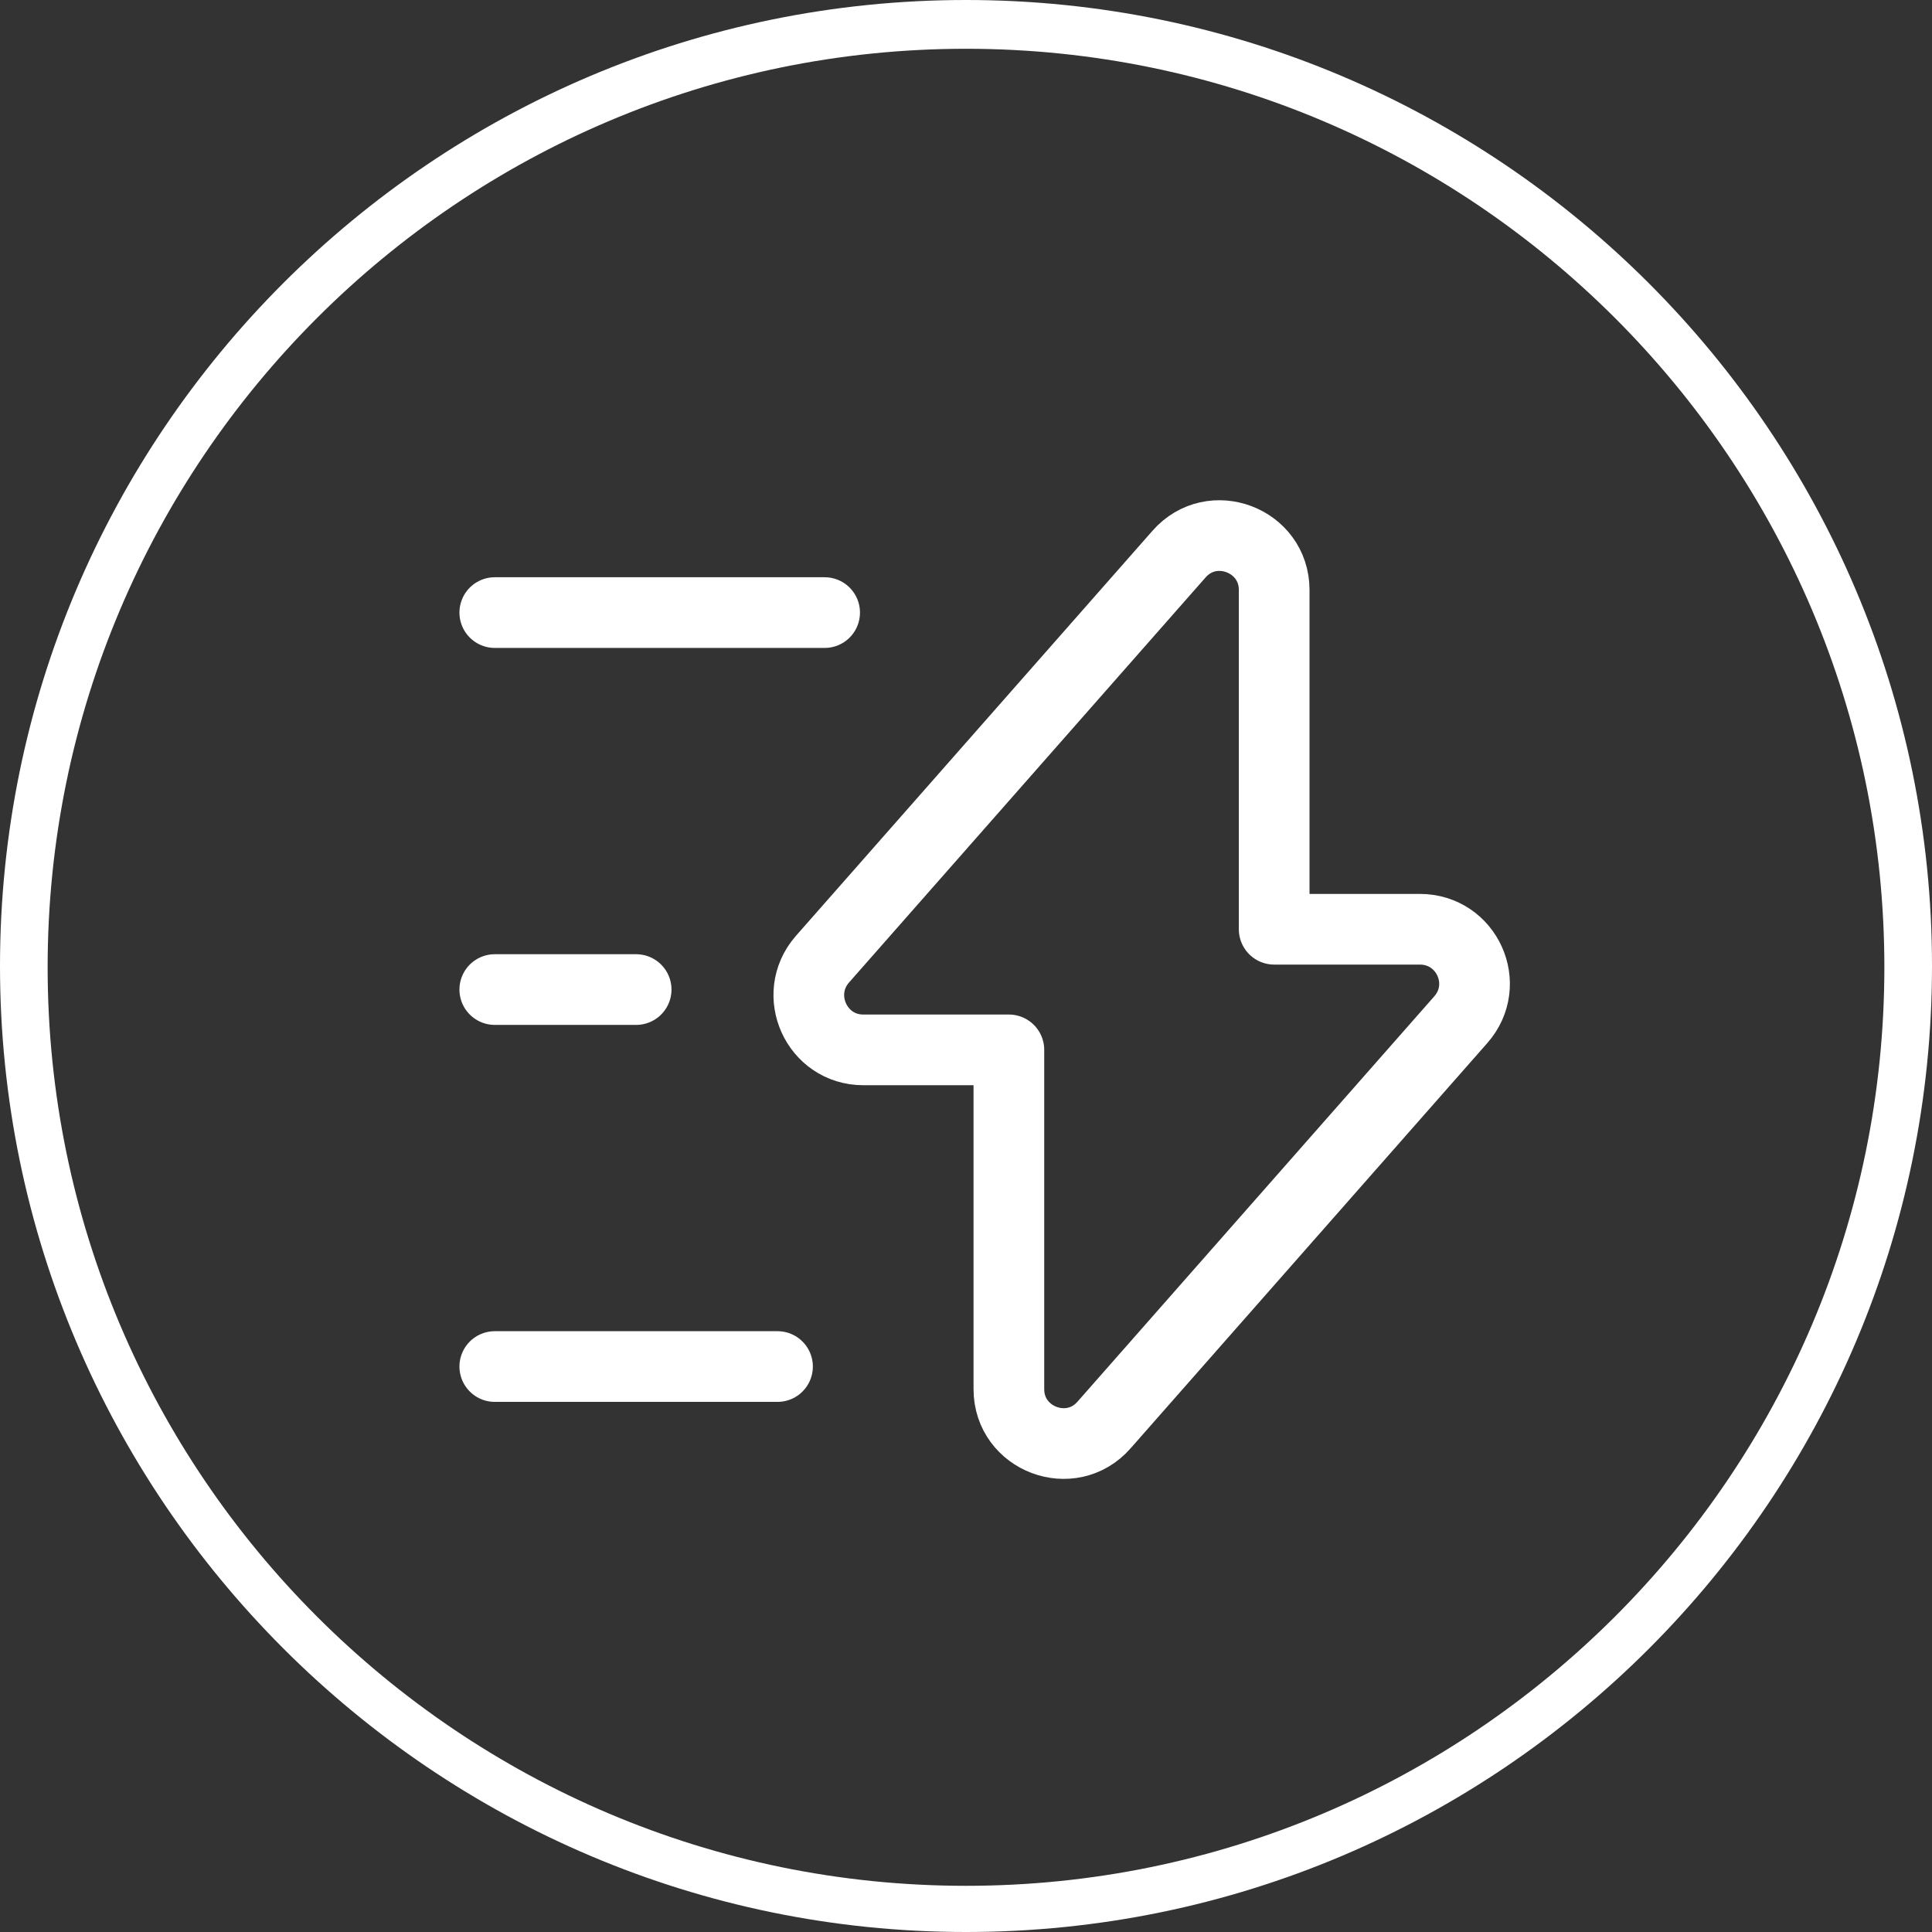<svg width="41" height="41" viewBox="0 0 41 41" fill="none" xmlns="http://www.w3.org/2000/svg">
<rect x="0" y="0" width="41" height="41" fill="#333333" stroke="none"/>
<path d="M20.5 41C9.211 41 0 31.798 0 20.5C0 9.202 9.184 0 20.5 0C31.816 0 41 9.202 41 20.5C41 31.798 31.816 41 20.5 41ZM20.5 1.035C9.758 1.035 1.011 9.774 1.011 20.527C1.011 31.281 9.758 40.02 20.5 40.02C31.242 40.02 39.989 31.281 39.989 20.527C39.989 9.774 31.242 1.035 20.5 1.035Z" fill="white"/>
<path d="M18.32 22.28H21.41V29.48C21.41 30.54 22.73 31.04 23.43 30.24L31 21.64C31.66 20.89 31.13 19.72 30.13 19.72H27.04V12.52C27.04 11.46 25.72 10.96 25.02 11.76L17.45 20.36C16.8 21.11 17.33 22.28 18.32 22.28Z" stroke="white" stroke-width="1.5" stroke-miterlimit="10" stroke-linecap="round" stroke-linejoin="round"/>
<path d="M17.5 13H10.5" stroke="white" stroke-width="1.5" stroke-miterlimit="10" stroke-linecap="round" stroke-linejoin="round"/>
<path d="M16.5 29H10.5" stroke="white" stroke-width="1.5" stroke-miterlimit="10" stroke-linecap="round" stroke-linejoin="round"/>
<path d="M13.5 21H10.5" stroke="white" stroke-width="1.5" stroke-miterlimit="10" stroke-linecap="round" stroke-linejoin="round"/>
</svg>
